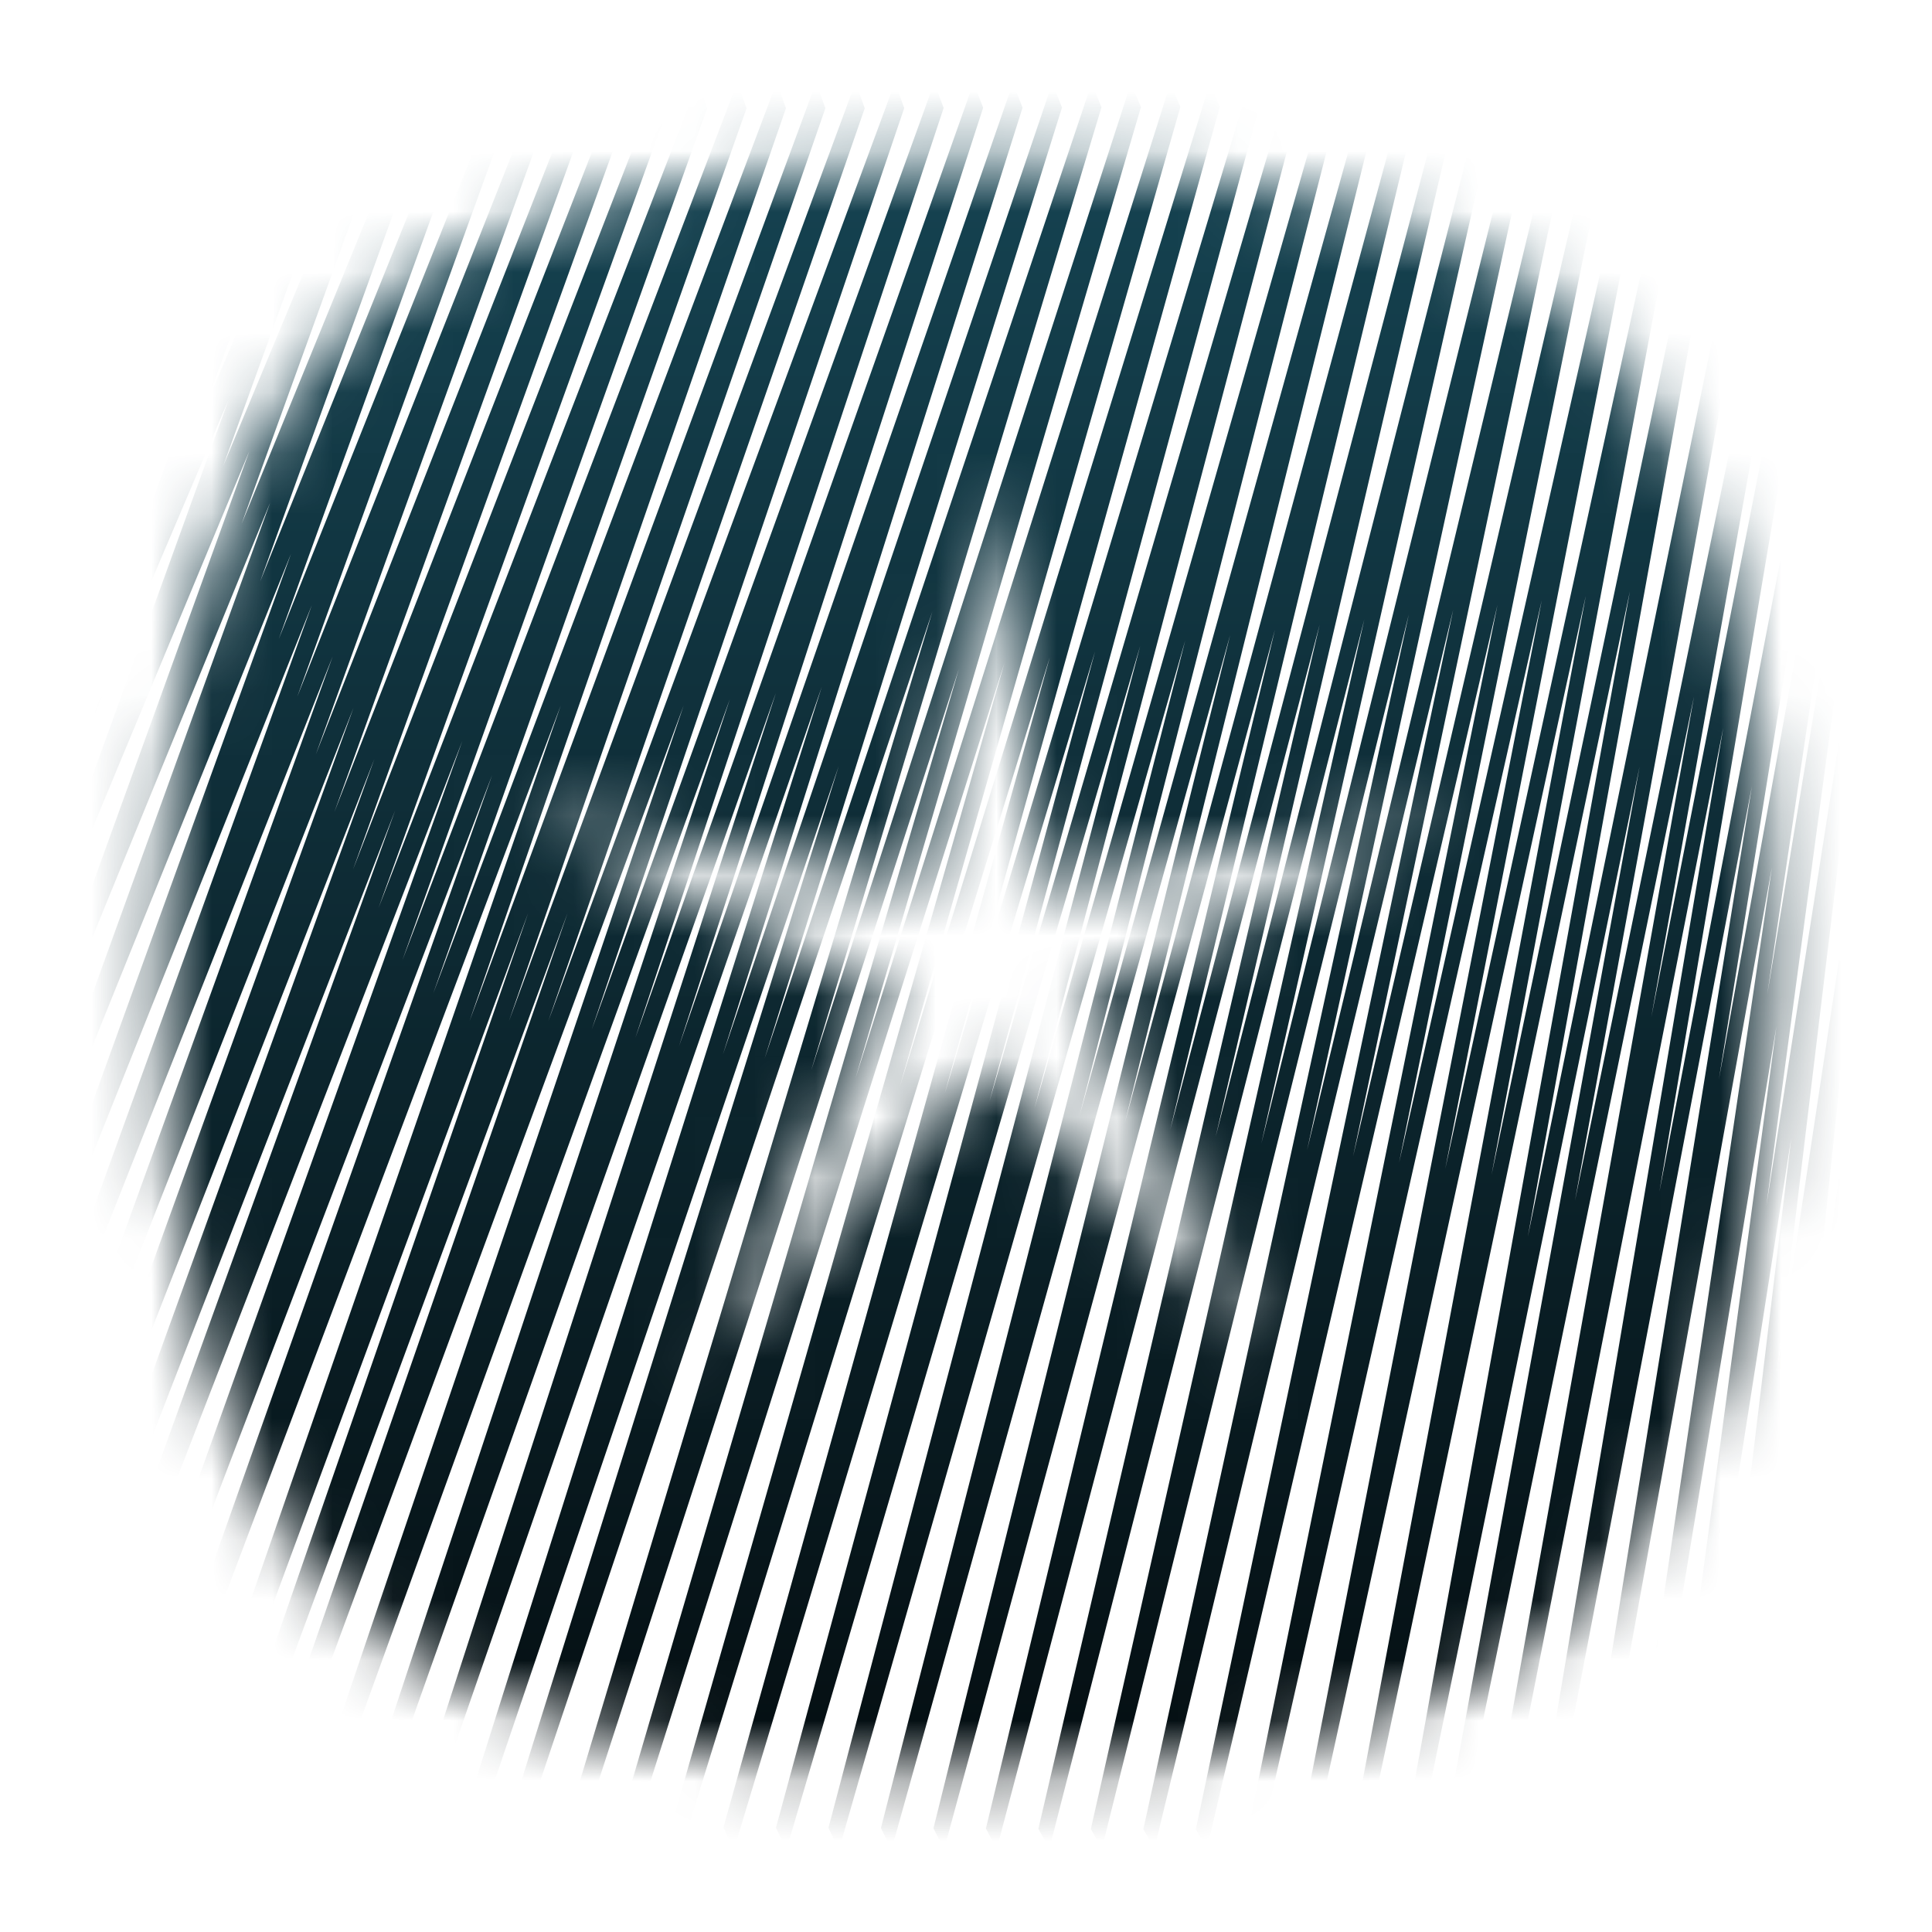 <svg width="32" height="32" viewBox="0 0 32 32" fill="none" xmlns="http://www.w3.org/2000/svg">
<mask id="mask0_1101_11424" style="mask-type:alpha" maskUnits="userSpaceOnUse" x="2" y="2" width="28" height="28">
<path fill-rule="evenodd" clip-rule="evenodd" d="M16 29.334C6.001 29.334 2.667 26 2.667 16C2.667 6.001 6.001 2.667 16 2.667C26 2.667 29.334 6.001 29.334 16C29.334 26 26 29.334 16 29.334ZM17.274 14.706L16.334 8L15.393 14.706L8.725 13.528L14.812 16.495L11.631 22.472L16.334 17.6L21.036 22.472L17.855 16.495L23.942 13.528L17.274 14.706Z" fill="#040C0F"/>
</mask>
<g mask="url(#mask0_1101_11424)">
<path fill-rule="evenodd" clip-rule="evenodd" d="M2.297 3.518L1.58 4.841L1.442 4.378L2.421 1.672L2.575 2.097L2.373 2.656L3.09 1.333L3.228 1.796L2.468 3.898L3.739 1.341L3.88 1.796L2.774 4.855L4.389 1.347L4.533 1.796L3.081 5.812L5.039 1.352L5.185 1.796L3.388 6.767L5.691 1.355L5.838 1.796L3.695 7.722L6.342 1.357L6.491 1.796L4.002 8.676L6.994 1.358L7.143 1.796L4.309 9.631L7.646 1.36L7.796 1.796L4.617 10.585L8.299 1.361L8.448 1.796L4.924 11.539L8.951 1.362L9.101 1.796L5.232 12.493L9.603 1.363L9.754 1.796L5.539 13.448L10.255 1.363L10.406 1.796L5.847 14.402L10.908 1.364L11.059 1.796L6.27 15.038L11.56 1.364L11.712 1.795L6.665 15.904L12.212 1.365L12.365 1.794L7.176 16.453L12.864 1.367L13.018 1.792L7.777 16.912L13.516 1.369L13.671 1.792L8.43 16.912L14.169 1.369L14.323 1.792L9.082 16.912L14.822 1.369L14.977 1.789L9.801 17.052L15.473 1.371L15.63 1.787L10.523 17.191L16.125 1.373L16.284 1.784L11.247 17.328L16.777 1.376L16.937 1.782L11.974 17.464L17.429 1.378L17.59 1.78L12.665 17.531L18.081 1.379L18.244 1.776L13.436 17.729L18.732 1.383L18.898 1.773L14.17 17.859L19.384 1.386L19.551 1.77L14.907 17.988L20.036 1.388L20.205 1.767L15.647 18.114L20.688 1.391L20.858 1.764L16.389 18.238L21.339 1.394L21.512 1.761L17.134 18.361L21.991 1.397L22.165 1.758L17.88 18.481L22.643 1.4L22.819 1.754L18.63 18.599L23.294 1.403L23.472 1.751L19.381 18.715L23.946 1.407L24.125 1.747L20.135 18.828L24.598 1.41L24.779 1.743L20.892 18.939L25.25 1.413L25.432 1.739L21.65 19.048L25.901 1.417L26.086 1.735L22.411 19.154L26.553 1.421L26.739 1.731L23.173 19.258L27.205 1.424L27.393 1.727L23.938 19.359L27.857 1.428L28.046 1.723L24.705 19.457L28.508 1.432L28.7 1.718L25.306 20.483L29.16 1.736L29.352 2.02L26.087 19.884L29.704 2.337L29.896 2.619L27.351 16.846L30.03 3.244L30.224 3.515L27.485 19.74L30.355 4.751L30.551 5.014L28.47 17.88L30.463 6.862L30.661 7.111L29.272 16.468L30.461 9.277L30.662 9.507L29.256 19.976L30.46 12.29L30.663 12.504L29.429 22.739L30.46 15.902L30.665 16.102L29.841 23.911L30.459 19.517L30.666 19.695L30.129 26.009L30.459 23.725L30.667 23.895L30.34 28.406L30.127 28.288L30.221 26.989L29.791 29.962L29.584 29.782L30.099 23.738L29.139 30.561L28.933 30.368L29.908 21.13L28.485 30.568L28.282 30.357L29.668 18.856L27.832 30.572L27.63 30.347L29.423 17.002L27.178 30.577L26.979 30.338L29.349 14.365L26.416 30.587L26.219 30.329L29.017 13.023L25.653 30.593L25.458 30.325L28.542 12.057L24.891 30.596L24.698 30.319L28.057 11.541L24.129 30.601L23.937 30.316L27.157 12.696L23.476 30.601L23.284 30.317L26.996 9.796L22.605 30.604L22.415 30.313L26.266 9.868L21.734 30.608L21.546 30.309L25.536 9.943L20.863 30.611L20.676 30.305L24.803 10.02L19.992 30.615L19.807 30.3L24.07 10.098L19.121 30.619L18.938 30.297L23.334 10.179L18.25 30.622L18.068 30.293L22.597 10.261L17.379 30.626L17.199 30.289L21.858 10.345L16.508 30.629L16.33 30.285L21.117 10.431L15.637 30.632L15.461 30.282L20.375 10.519L14.766 30.636L14.591 30.278L19.631 10.608L13.895 30.639L13.722 30.275L18.885 10.699L13.024 30.642L12.853 30.272L18.137 10.792L12.153 30.645L11.983 30.268L17.388 10.886L11.282 30.647L11.114 30.265L16.636 10.981L10.411 30.65L10.245 30.262L15.883 11.078L9.54 30.653L9.376 30.259L15.442 10.133L8.56 30.656L8.398 30.255L13.892 12.688L7.798 30.658L7.637 30.254L13.611 11.377L6.927 30.66L6.768 30.251L12.851 11.479L6.056 30.662L5.898 30.249L12.088 11.582L5.185 30.665L5.029 30.246L11.323 11.687L4.314 30.667L4.16 30.244L9.401 15.123L3.662 30.667L3.507 30.244L8.748 15.123L3.009 30.667L2.855 30.244L9.287 11.687L2.356 30.068L2.203 29.64L8.151 12.839L1.92 29.167L1.768 28.737L7.657 12.274L1.702 27.665L1.551 27.232L6.545 13.424L1.485 26.462L1.333 26.029L6.2 12.574L1.484 24.658L1.333 24.225L5.855 11.724L1.484 22.855L1.333 22.421L5.51 10.873L1.484 21.051L1.333 20.617L5.165 10.023L1.483 19.248L1.333 18.812L4.82 9.173L1.483 17.445L1.333 17.008L4.475 8.324L1.482 15.642L1.333 15.204L4.129 7.474L1.482 13.839L1.333 13.399L3.784 6.625L1.481 12.037L1.333 11.595L3.438 5.776L1.48 10.236L1.333 9.791L3.093 4.928L1.478 8.436L1.333 7.987L2.746 4.081L1.474 6.638L1.333 6.182L2.297 3.518Z" fill="url(#paint0_linear_1101_11424)"/>
</g>
<defs>
<linearGradient id="paint0_linear_1101_11424" x1="16" y1="1.333" x2="16" y2="30.667" gradientUnits="userSpaceOnUse">
<stop stop-color="#164554"/>
<stop offset="1" stop-color="#040C0F"/>
</linearGradient>
</defs>
</svg>
